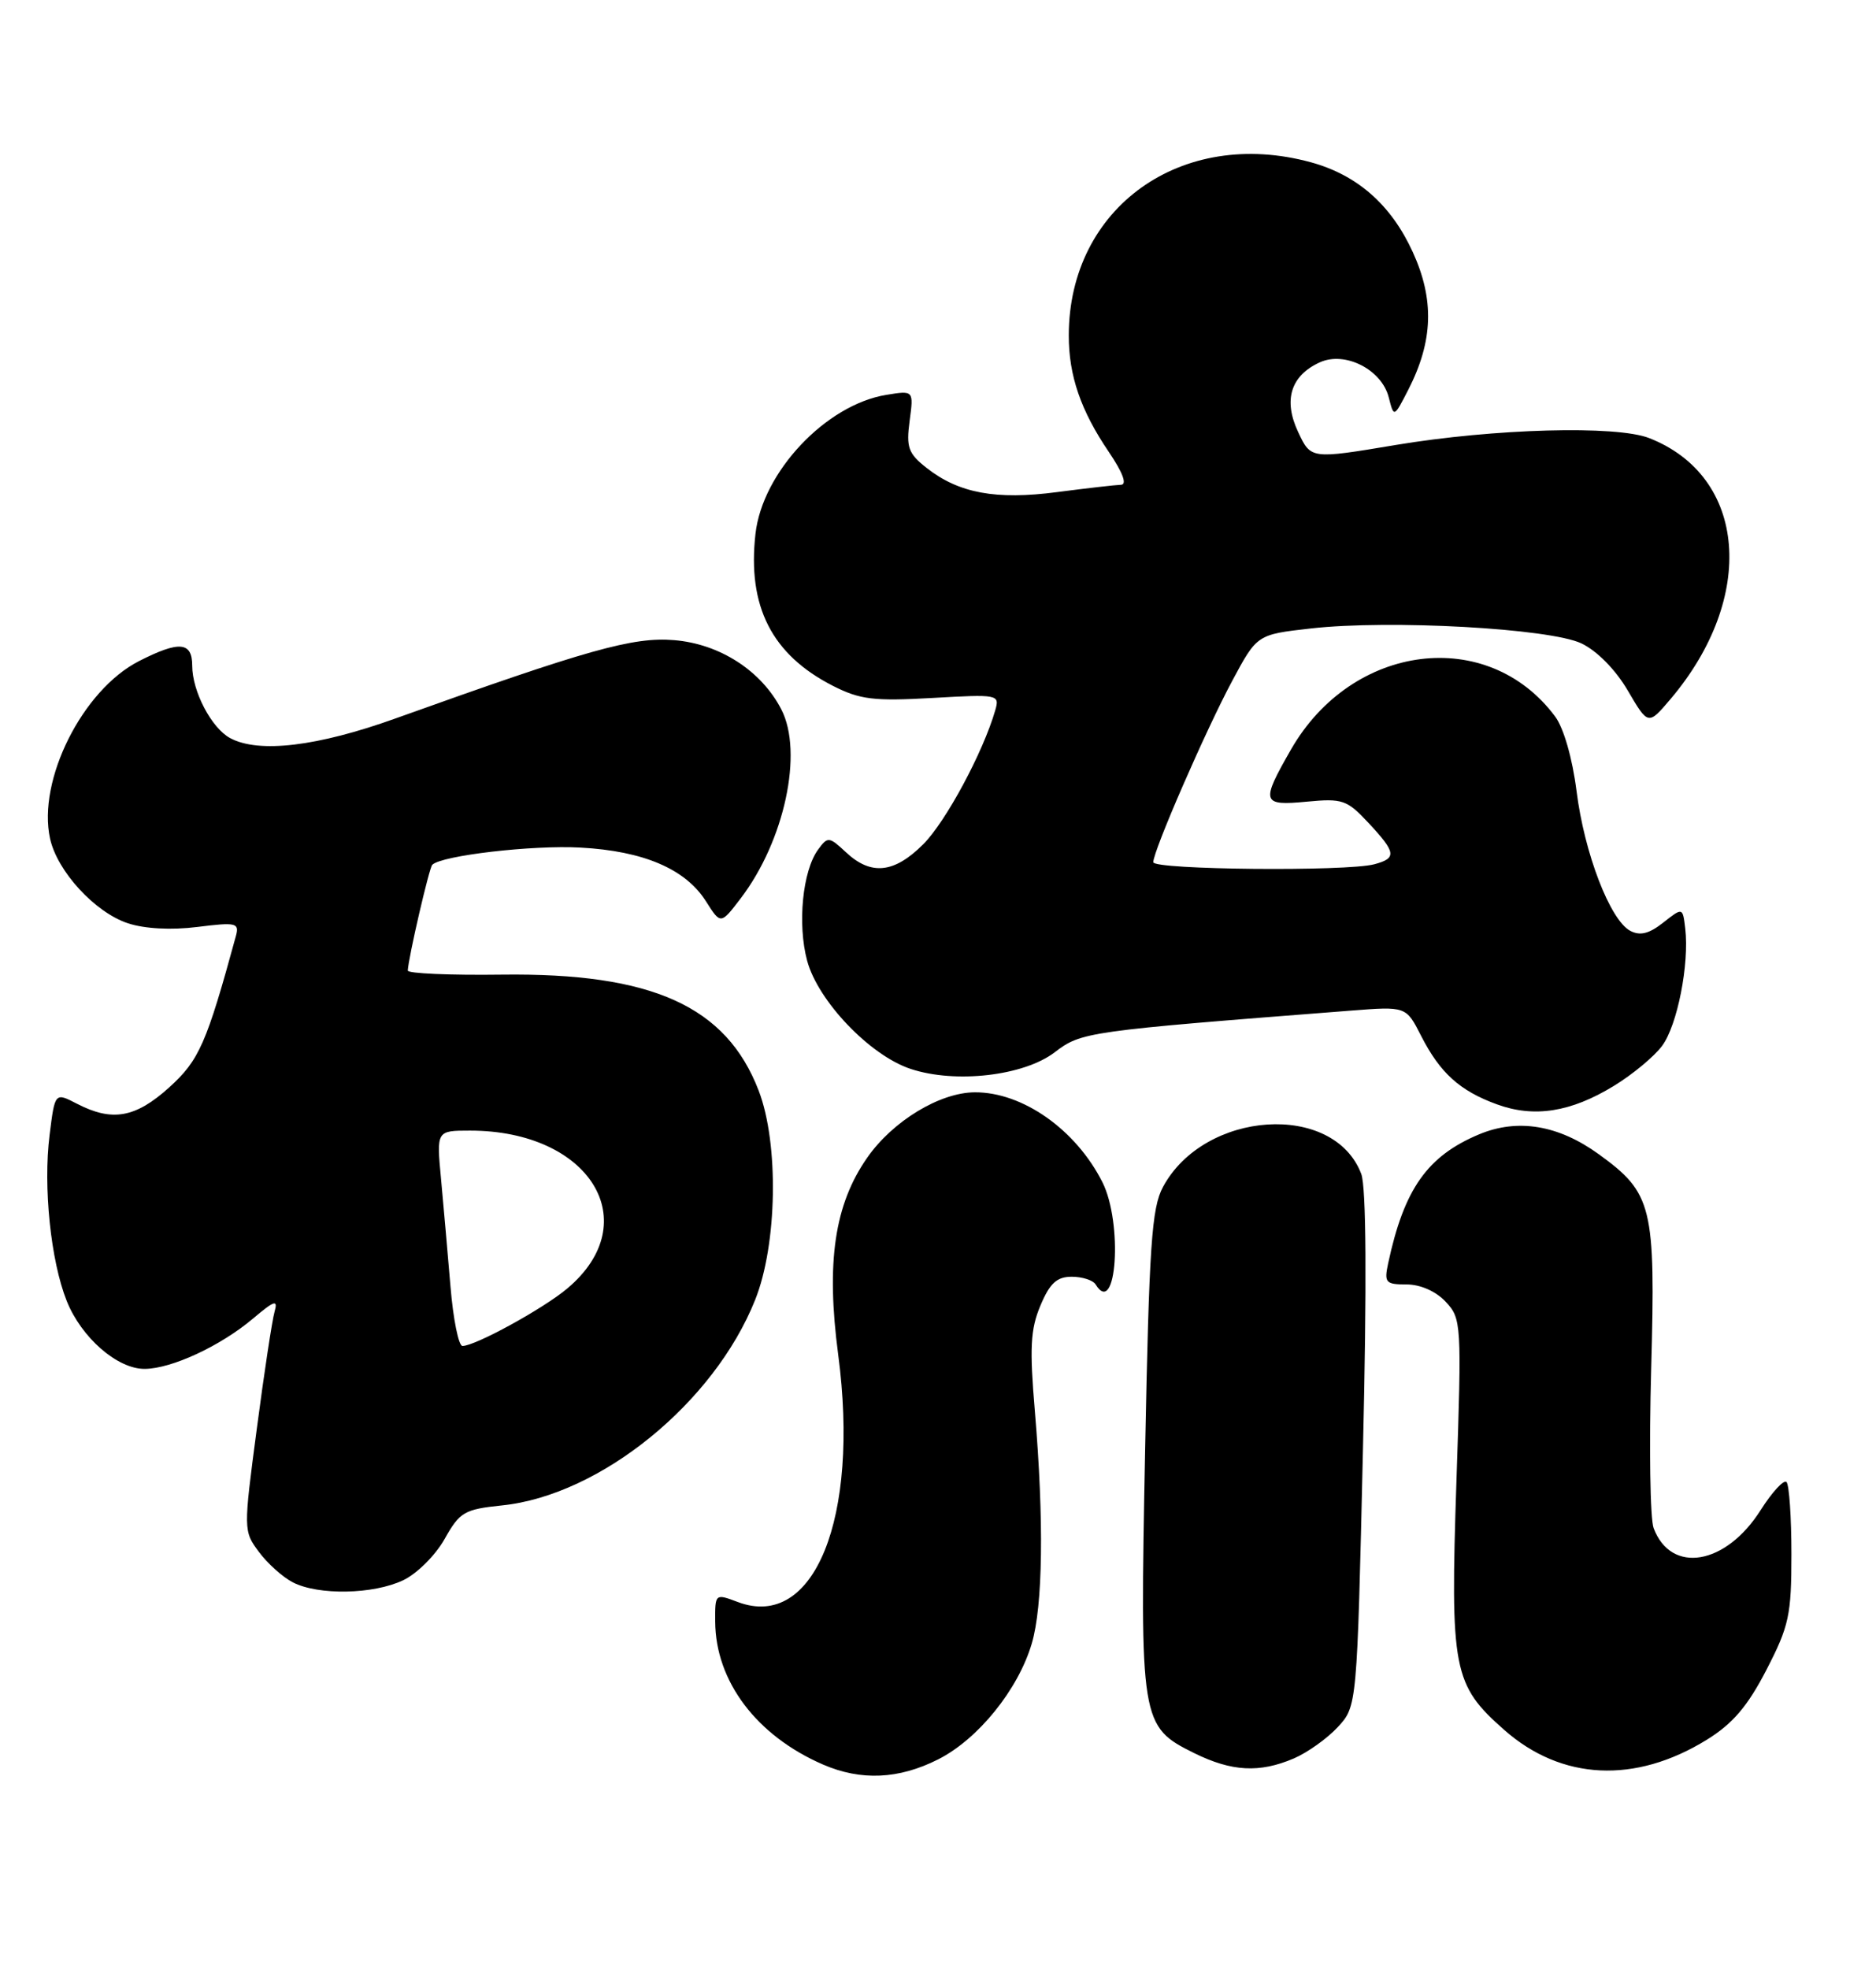 <?xml version="1.0" encoding="UTF-8" standalone="no"?>
<!DOCTYPE svg PUBLIC "-//W3C//DTD SVG 1.1//EN" "http://www.w3.org/Graphics/SVG/1.1/DTD/svg11.dtd" >
<svg xmlns="http://www.w3.org/2000/svg" xmlns:xlink="http://www.w3.org/1999/xlink" version="1.1" viewBox="0 0 244 256">
 <g >
 <path fill="currentColor"
d=" M 122.02 228.75 C 127.21 226.13 132.42 219.69 134.19 213.71 C 135.65 208.81 135.79 197.64 134.60 183.50 C 133.90 175.26 134.02 172.84 135.32 169.75 C 136.54 166.84 137.46 166.00 139.39 166.00 C 140.76 166.00 142.16 166.45 142.50 167.00 C 145.23 171.43 146.06 159.00 143.38 153.70 C 139.93 146.86 133.00 141.99 126.79 142.02 C 122.24 142.04 116.12 145.75 112.80 150.51 C 108.53 156.61 107.43 164.12 109.02 176.13 C 111.83 197.39 105.88 212.04 95.96 208.29 C 93.01 207.18 93.00 207.19 93.02 210.84 C 93.07 218.61 98.40 225.67 107.04 229.42 C 111.98 231.56 116.90 231.34 122.02 228.75 Z  M 221.99 226.20 C 225.36 224.12 227.29 221.86 229.74 217.13 C 232.69 211.42 233.00 210.00 233.00 202.08 C 233.00 197.27 232.71 193.05 232.36 192.69 C 232.01 192.34 230.49 193.99 228.99 196.35 C 224.46 203.50 217.35 204.70 215.08 198.69 C 214.62 197.49 214.48 188.16 214.76 177.96 C 215.34 156.83 214.93 155.13 207.93 150.06 C 202.69 146.27 197.40 145.39 192.39 147.48 C 185.64 150.30 182.62 154.59 180.55 164.25 C 180.01 166.77 180.22 167.00 182.94 167.00 C 184.74 167.00 186.76 167.89 188.03 169.25 C 190.08 171.44 190.12 172.03 189.43 192.58 C 188.61 217.14 188.98 219.05 195.67 224.94 C 203.11 231.49 212.68 231.95 221.99 226.20 Z  M 168.28 228.63 C 170.05 227.87 172.62 226.04 174.00 224.55 C 176.50 221.84 176.50 221.84 177.27 188.55 C 177.78 166.89 177.70 154.34 177.05 152.63 C 173.48 143.23 156.64 144.34 151.26 154.33 C 149.79 157.05 149.46 161.93 148.94 188.50 C 148.25 223.88 148.34 224.48 155.33 227.94 C 160.20 230.34 163.81 230.54 168.28 228.63 Z  M 52.44 205.46 C 54.22 204.62 56.64 202.21 57.82 200.11 C 59.80 196.58 60.39 196.24 65.30 195.73 C 78.09 194.41 92.87 182.41 98.22 169.00 C 101.10 161.80 101.32 148.68 98.68 141.81 C 94.46 130.82 84.83 126.47 65.25 126.72 C 58.51 126.81 53.02 126.57 53.04 126.19 C 53.12 124.48 55.82 112.84 56.22 112.44 C 57.43 111.23 69.29 109.85 75.50 110.20 C 83.72 110.65 89.16 112.98 91.83 117.20 C 93.74 120.21 93.74 120.21 96.34 116.80 C 102.04 109.33 104.51 97.82 101.62 92.23 C 99.02 87.20 93.62 83.72 87.68 83.23 C 82.34 82.79 76.50 84.43 51.50 93.39 C 41.29 97.06 33.67 97.97 29.94 95.97 C 27.51 94.67 25.00 89.88 25.00 86.55 C 25.00 83.43 23.31 83.29 18.07 85.96 C 10.73 89.71 4.84 101.45 6.51 109.03 C 7.44 113.29 12.36 118.63 16.63 120.04 C 18.81 120.76 22.28 120.95 25.68 120.52 C 30.71 119.89 31.14 119.99 30.69 121.67 C 26.86 135.69 25.90 137.86 22.01 141.38 C 17.62 145.34 14.60 145.88 10.02 143.51 C 7.14 142.02 7.14 142.02 6.45 147.57 C 5.60 154.33 6.60 163.95 8.68 169.15 C 10.59 173.93 15.28 178.01 18.83 177.98 C 22.34 177.95 28.66 175.01 32.88 171.46 C 35.71 169.07 36.17 168.92 35.71 170.55 C 35.40 171.62 34.36 178.47 33.40 185.77 C 31.66 198.92 31.66 199.07 33.67 201.77 C 34.78 203.27 36.77 205.06 38.10 205.74 C 41.42 207.44 48.55 207.31 52.44 205.46 Z  M 209.90 141.19 C 212.33 139.71 215.15 137.37 216.18 135.98 C 218.16 133.31 219.73 125.36 219.19 120.73 C 218.86 117.96 218.86 117.96 216.32 119.96 C 214.48 121.41 213.31 121.70 212.03 121.02 C 209.40 119.61 206.06 110.91 205.05 102.84 C 204.51 98.59 203.38 94.65 202.26 93.15 C 193.49 81.39 175.86 83.60 167.91 97.45 C 163.95 104.36 164.09 104.79 169.98 104.23 C 174.59 103.79 175.19 103.99 177.98 106.98 C 181.59 110.85 181.70 111.58 178.75 112.37 C 175.17 113.33 150.00 113.09 150.00 112.10 C 150.00 110.61 156.84 94.91 160.28 88.50 C 163.50 82.50 163.50 82.50 170.50 81.71 C 180.78 80.55 201.56 81.70 205.68 83.65 C 207.71 84.62 210.13 87.07 211.72 89.79 C 214.37 94.31 214.37 94.31 217.26 90.91 C 228.50 77.66 227.22 61.94 214.50 56.96 C 210.22 55.28 194.34 55.72 181.50 57.86 C 170.50 59.70 170.50 59.70 168.85 56.19 C 166.88 52.02 167.87 48.84 171.66 47.11 C 174.94 45.62 179.72 48.05 180.63 51.68 C 181.30 54.31 181.30 54.31 183.17 50.67 C 186.41 44.34 186.58 38.95 183.74 32.75 C 180.94 26.63 176.53 22.75 170.50 21.10 C 153.68 16.51 139.03 26.97 139.01 43.60 C 139.00 48.83 140.57 53.39 144.21 58.75 C 146.04 61.45 146.62 63.01 145.80 63.03 C 145.08 63.05 141.35 63.48 137.50 63.98 C 129.56 65.03 124.70 64.13 120.52 60.84 C 118.13 58.96 117.85 58.17 118.31 54.72 C 118.84 50.76 118.84 50.76 115.28 51.34 C 107.42 52.62 99.16 61.38 98.26 69.41 C 97.19 78.85 100.39 85.12 108.33 89.17 C 111.85 90.96 113.65 91.18 121.24 90.75 C 129.86 90.26 130.04 90.29 129.44 92.37 C 127.86 97.83 123.02 106.82 120.09 109.76 C 116.31 113.54 113.30 113.86 110.05 110.83 C 107.83 108.76 107.66 108.74 106.40 110.47 C 104.38 113.23 103.70 120.16 104.98 124.91 C 106.39 130.16 113.16 137.24 118.45 138.98 C 124.28 140.91 133.15 139.88 137.16 136.83 C 140.66 134.16 141.22 134.08 175.69 131.40 C 182.88 130.84 182.88 130.84 184.83 134.67 C 187.30 139.51 189.86 141.82 194.68 143.58 C 199.54 145.36 204.32 144.60 209.90 141.19 Z  M 58.59 167.25 C 58.23 162.99 57.68 156.69 57.36 153.25 C 56.77 147.00 56.77 147.00 61.14 147.00 C 76.73 147.00 84.06 158.88 73.79 167.52 C 70.67 170.15 61.82 175.00 60.15 175.00 C 59.65 175.00 58.94 171.51 58.59 167.25 Z "/>
</g>
</svg>